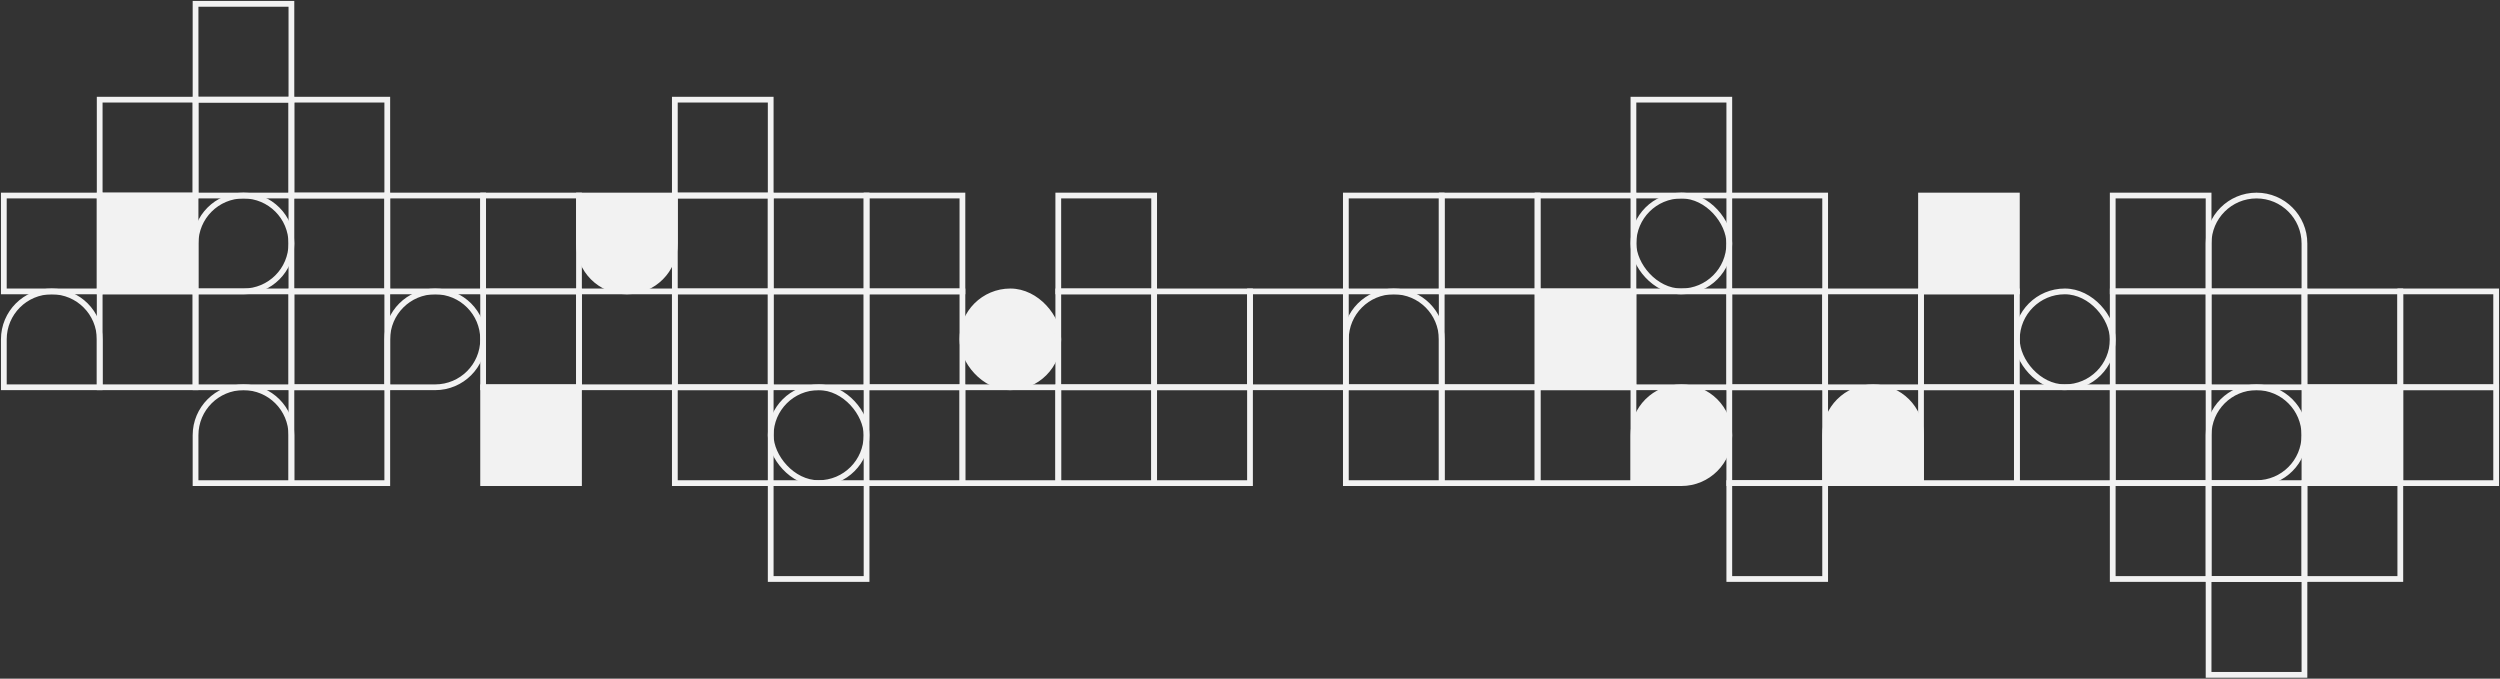 <svg width="1304" height="354" viewBox="0 0 1304 354" fill="none" xmlns="http://www.w3.org/2000/svg">
<rect x="0" y="0" width="1304" height="354" fill="#333333" stroke="none"/>
<rect x="802" y="202" width="50" height="50" stroke="#F2F2F2" stroke-width="3"/>
<rect x="1252" y="202" width="50" height="50" transform="rotate(-180 1252 202)" stroke="#F2F2F2" stroke-width="3"/>
<rect x="902" y="202" width="50" height="50" stroke="#F2F2F2" stroke-width="3"/>
<rect x="902" y="252" width="50" height="50" stroke="#F2F2F2" stroke-width="3"/>
<path d="M952 227C952 213.193 963.193 202 977 202C990.807 202 1002 213.193 1002 227V252H952V227Z" fill="#F2F2F2" stroke="#F2F2F2" stroke-width="3"/>
<rect x="1002" y="202" width="50" height="50" stroke="#F2F2F2" stroke-width="3"/>
<rect x="1052" y="202" width="50" height="50" stroke="#F2F2F2" stroke-width="3"/>
<rect x="1102" y="252" width="50" height="50" stroke="#F2F2F2" stroke-width="3"/>
<rect x="1102" y="202" width="50" height="50" stroke="#F2F2F2" stroke-width="3"/>
<rect x="1202" y="252" width="50" height="50" stroke="#F2F2F2" stroke-width="3"/>
<path d="M1152 227C1152 213.193 1163.19 202 1177 202V202C1190.81 202 1202 213.193 1202 227V227C1202 240.807 1190.81 252 1177 252H1152V227Z" stroke="#F2F2F2" stroke-width="3"/>
<rect x="1152" y="252" width="50" height="50" stroke="#F2F2F2" stroke-width="3"/>
<rect x="1152" y="302" width="50" height="50" stroke="#F2F2F2" stroke-width="3"/>
<rect x="1202" y="202" width="50" height="50" fill="#F2F2F2" stroke="#F2F2F2" stroke-width="3"/>
<rect x="1252" y="202" width="50" height="50" stroke="#F2F2F2" stroke-width="3"/>
<rect x="352" y="202" width="50" height="50" stroke="#F2F2F2" stroke-width="3"/>
<rect x="402" y="202" width="50" height="50" rx="25" stroke="#F2F2F2" stroke-width="3"/>
<rect x="452" y="202" width="50" height="50" stroke="#F2F2F2" stroke-width="3"/>
<rect x="502" y="202" width="50" height="50" stroke="#F2F2F2" stroke-width="3"/>
<rect x="402" y="252" width="50" height="50" stroke="#F2F2F2" stroke-width="3"/>
<rect x="552" y="202" width="50" height="50" stroke="#F2F2F2" stroke-width="3"/>
<rect x="602" y="202" width="50" height="50" stroke="#F2F2F2" stroke-width="3"/>
<rect x="702" y="202" width="50" height="50" stroke="#F2F2F2" stroke-width="3"/>
<rect x="752" y="202" width="50" height="50" stroke="#F2F2F2" stroke-width="3"/>
<path d="M102 227C102 213.193 113.193 202 127 202V202C140.807 202 152 213.193 152 227V252H102V227Z" stroke="#F2F2F2" stroke-width="3"/>
<rect x="152" y="202" width="50" height="50" stroke="#F2F2F2" stroke-width="3"/>
<rect x="252" y="202" width="50" height="50" fill="#F2F2F2" stroke="#F2F2F2" stroke-width="3"/>
<rect x="502" y="202" width="50" height="50" transform="rotate(-180 502 202)" stroke="#F2F2F2" stroke-width="3"/>
<rect x="502" y="152" width="50" height="50" transform="rotate(-180 502 152)" stroke="#F2F2F2" stroke-width="3"/>
<rect x="452" y="202" width="50" height="50" transform="rotate(-180 452 202)" stroke="#F2F2F2" stroke-width="3"/>
<rect x="452" y="152" width="50" height="50" transform="rotate(-180 452 152)" stroke="#F2F2F2" stroke-width="3"/>
<rect x="402" y="202" width="50" height="50" transform="rotate(-180 402 202)" stroke="#F2F2F2" stroke-width="3"/>
<rect x="402" y="152" width="50" height="50" transform="rotate(-180 402 152)" stroke="#F2F2F2" stroke-width="3"/>
<rect x="402" y="102" width="50" height="50" transform="rotate(-180 402 102)" stroke="#F2F2F2" stroke-width="3"/>
<rect x="352" y="202" width="50" height="50" transform="rotate(-180 352 202)" stroke="#F2F2F2" stroke-width="3"/>
<path d="M352 127C352 140.807 340.807 152 327 152C313.193 152 302 140.807 302 127L302 102L352 102L352 127Z" fill="#F2F2F2" stroke="#F2F2F2" stroke-width="3"/>
<rect x="302" y="202" width="50" height="50" transform="rotate(-180 302 202)" stroke="#F2F2F2" stroke-width="3"/>
<rect x="302" y="152" width="50" height="50" transform="rotate(-180 302 152)" stroke="#F2F2F2" stroke-width="3"/>
<rect x="252" y="152" width="50" height="50" transform="rotate(-180 252 152)" stroke="#F2F2F2" stroke-width="3"/>
<rect x="202" y="102" width="50" height="50" transform="rotate(-180 202 102)" stroke="#F2F2F2" stroke-width="3"/>
<rect x="202" y="202" width="50" height="50" transform="rotate(-180 202 202)" stroke="#F2F2F2" stroke-width="3"/>
<rect x="202" y="152" width="50" height="50" transform="rotate(-180 202 152)" stroke="#F2F2F2" stroke-width="3"/>
<rect x="102" y="102" width="50" height="50" transform="rotate(-180 102 102)" stroke="#F2F2F2" stroke-width="3"/>
<rect x="152" y="202" width="50" height="50" transform="rotate(-180 152 202)" stroke="#F2F2F2" stroke-width="3"/>
<path d="M202 177C202 163.193 213.193 152 227 152V152C240.807 152 252 163.193 252 177V177C252 190.807 240.807 202 227 202L202 202L202 177Z" stroke="#F2F2F2" stroke-width="3"/>
<rect x="152" y="102" width="50" height="50" transform="rotate(-180 152 102)" stroke="#F2F2F2" stroke-width="3"/>
<path d="M102 127C102 113.193 113.193 102 127 102V102C140.807 102 152 113.193 152 127V127C152 140.807 140.807 152 127 152L102 152L102 127Z" stroke="#F2F2F2" stroke-width="3"/>
<rect x="152" y="52" width="50" height="50" transform="rotate(-180 152 52)" stroke="#F2F2F2" stroke-width="3"/>
<rect x="102" y="202" width="50" height="50" transform="rotate(-180 102 202)" stroke="#F2F2F2" stroke-width="3"/>
<rect x="102" y="152" width="50" height="50" transform="rotate(-180 102 152)" fill="#F2F2F2" stroke="#F2F2F2" stroke-width="3"/>
<path d="M2 177C2 163.193 13.193 152 27 152V152C40.807 152 52 163.193 52 177L52 202H2L2 177Z" stroke="#F2F2F2" stroke-width="3"/>
<rect x="52" y="152" width="50" height="50" transform="rotate(-180 52 152)" stroke="#F2F2F2" stroke-width="3"/>
<rect x="1002" y="202" width="50" height="50" transform="rotate(-180 1002 202)" stroke="#F2F2F2" stroke-width="3"/>
<rect x="952" y="202" width="50" height="50" transform="rotate(-180 952 202)" stroke="#F2F2F2" stroke-width="3"/>
<rect x="952" y="152" width="50" height="50" transform="rotate(-180 952 152)" stroke="#F2F2F2" stroke-width="3"/>
<rect x="902" y="202" width="50" height="50" transform="rotate(-180 902 202)" stroke="#F2F2F2" stroke-width="3"/>
<rect x="902" y="152" width="50" height="50" rx="25" transform="rotate(-180 902 152)" stroke="#F2F2F2" stroke-width="3"/>
<rect x="852" y="202" width="50" height="50" transform="rotate(-180 852 202)" fill="#F2F2F2" stroke="#F2F2F2" stroke-width="3"/>
<rect x="852" y="152" width="50" height="50" transform="rotate(-180 852 152)" stroke="#F2F2F2" stroke-width="3"/>
<rect x="802" y="202" width="50" height="50" transform="rotate(-180 802 202)" stroke="#F2F2F2" stroke-width="3"/>
<rect x="802" y="152" width="50" height="50" transform="rotate(-180 802 152)" stroke="#F2F2F2" stroke-width="3"/>
<rect x="902" y="102" width="50" height="50" transform="rotate(-180 902 102)" stroke="#F2F2F2" stroke-width="3"/>
<path d="M702 177C702 163.193 713.193 152 727 152V152C740.807 152 752 163.193 752 177V202H702V177Z" stroke="#F2F2F2" stroke-width="3"/>
<rect x="752" y="152" width="50" height="50" transform="rotate(-180 752 152)" stroke="#F2F2F2" stroke-width="3"/>
<rect x="702" y="202" width="50" height="50" transform="rotate(-180 702 202)" stroke="#F2F2F2" stroke-width="3"/>
<rect x="652" y="202" width="50" height="50" transform="rotate(-180 652 202)" stroke="#F2F2F2" stroke-width="3"/>
<rect x="602" y="202" width="50" height="50" transform="rotate(-180 602 202)" stroke="#F2F2F2" stroke-width="3"/>
<rect x="602" y="152" width="50" height="50" transform="rotate(-180 602 152)" stroke="#F2F2F2" stroke-width="3"/>
<rect x="552" y="202" width="50" height="50" rx="25" transform="rotate(-180 552 202)" fill="#F2F2F2" stroke="#F2F2F2" stroke-width="3"/>
<rect x="1302" y="202" width="50" height="50" transform="rotate(-180 1302 202)" stroke="#F2F2F2" stroke-width="3"/>
<path d="M852 227C852 213.193 863.193 202 877 202C890.807 202 902 213.193 902 227C902 240.807 890.807 252 877 252L852 252L852 227Z" fill="#F2F2F2" stroke="#F2F2F2" stroke-width="3"/>
<rect x="1202" y="202" width="50" height="50" transform="rotate(-180 1202 202)" stroke="#F2F2F2" stroke-width="3"/>
<path d="M1152 127C1152 113.193 1163.19 102 1177 102V102C1190.81 102 1202 113.193 1202 127V152H1152V127Z" stroke="#F2F2F2" stroke-width="3"/>
<rect x="1152" y="202" width="50" height="50" transform="rotate(-180 1152 202)" stroke="#F2F2F2" stroke-width="3"/>
<rect x="1152" y="152" width="50" height="50" transform="rotate(-180 1152 152)" stroke="#F2F2F2" stroke-width="3"/>
<rect x="1102" y="202" width="50" height="50" rx="25" transform="rotate(-180 1102 202)" stroke="#F2F2F2" stroke-width="3"/>
<rect x="1052" y="202" width="50" height="50" transform="rotate(-180 1052 202)" stroke="#F2F2F2" stroke-width="3"/>
<rect x="1052" y="152" width="50" height="50" transform="rotate(-180 1052 152)" fill="#F2F2F2" stroke="#F2F2F2" stroke-width="3"/>
</svg>
